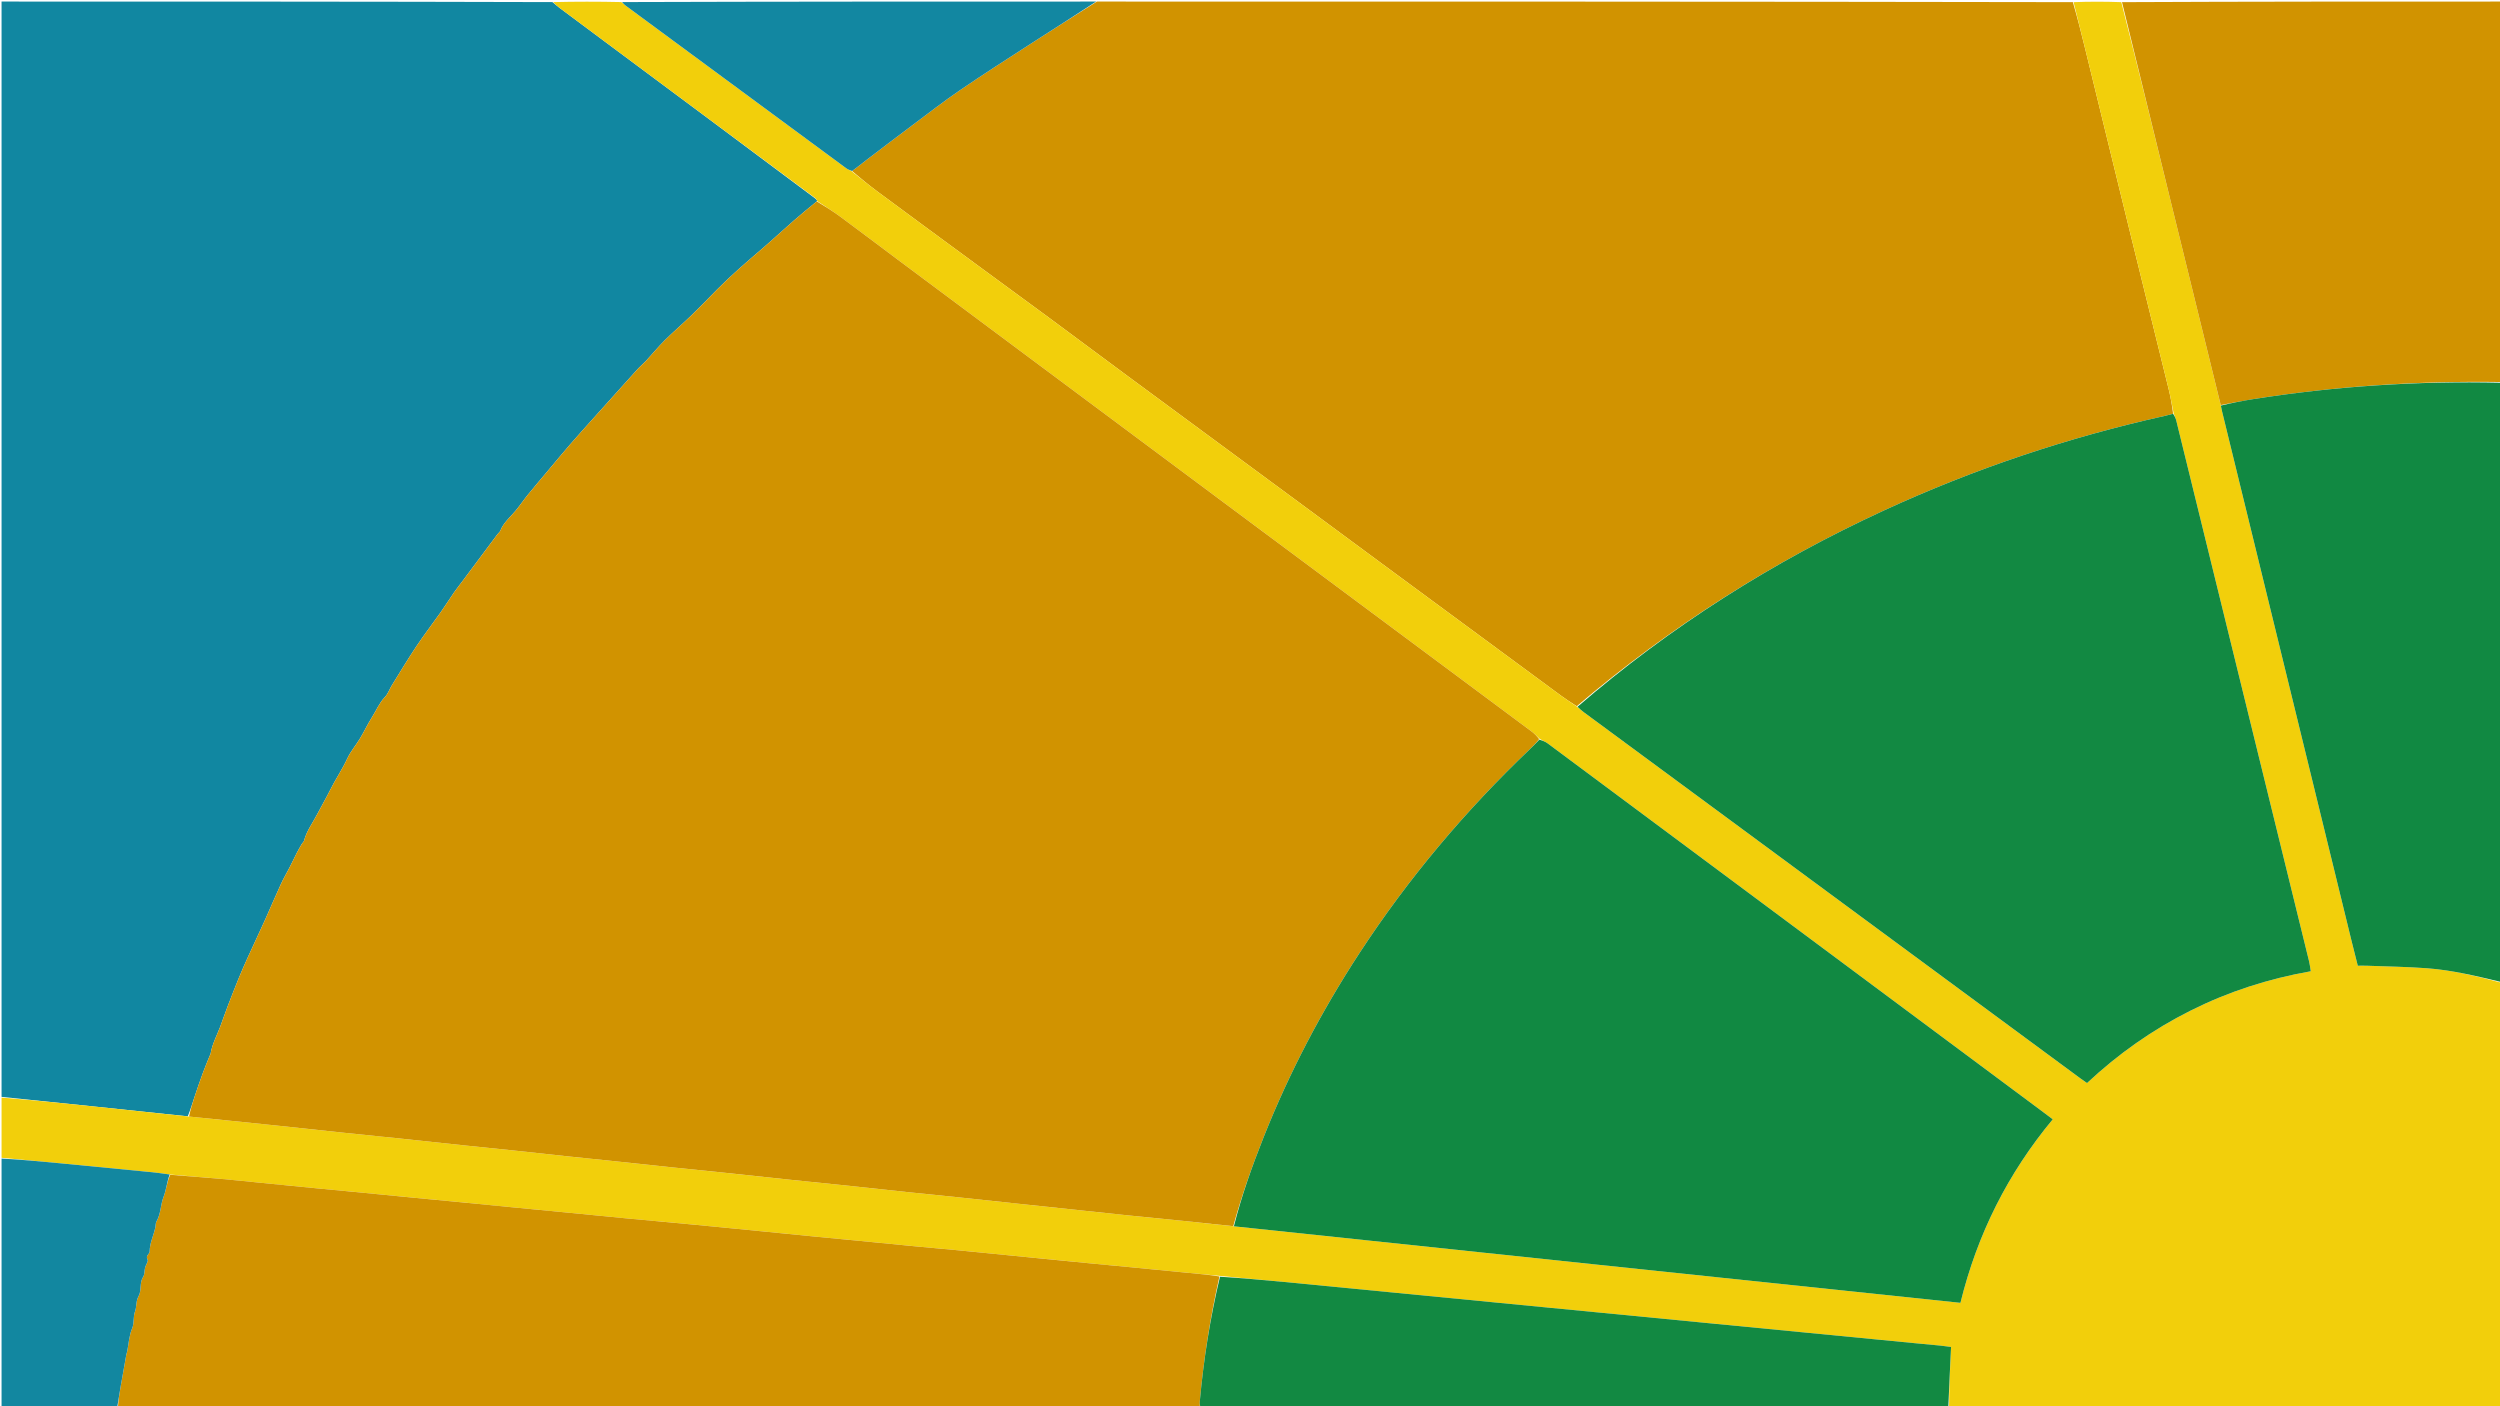 <svg version="1.1" id="Layer_1" xmlns="http://www.w3.org/2000/svg" xmlns:xlink="http://www.w3.org/1999/xlink" x="0px" y="0px"
	 width="100%" viewBox="0 0 3200 1800" enable-background="new 0 0 3200 1800" xml:space="preserve">
<path fill="#D19300" opacity="1" stroke="none" 
	d="
M1404,2 
	C1820.054,2 2236.107,2 2653.253,2.754 
	C2659.329,23.534 2664.379,43.543 2669.283,63.588 
	C2688.034,140.222 2706.675,216.883 2725.477,293.504 
	C2742.217,361.723 2759.168,429.89 2775.89,498.114 
	C2778.419,508.434 2780.209,518.935 2781.559,529.645 
	C2777.544,530.734 2774.325,531.596 2771.076,532.318 
	C2647.048,559.882 2527.246,600.059 2411.85,653.209 
	C2269.394,718.823 2138.073,801.956 2018.252,903.924 
	C2011.028,899.295 2004.287,894.997 1997.865,890.268 
	C1921.421,833.979 1845.017,777.637 1768.619,721.286 
	C1736.449,697.557 1704.336,673.75 1672.163,650.023 
	C1596.291,594.07 1520.374,538.179 1444.526,482.193 
	C1410.224,456.873 1376.099,431.313 1341.794,405.997 
	C1308.026,381.078 1274.11,356.358 1240.296,331.5 
	C1201.385,302.894 1162.455,274.314 1123.665,245.544 
	C1112.183,237.028 1101.149,227.91 1090.658,218.898 
	C1097.718,213.731 1103.954,208.631 1110.359,203.754 
	C1129.569,189.13 1148.775,174.5 1168.113,160.047 
	C1188.156,145.066 1207.929,129.671 1228.58,115.57 
	C1258.299,95.276 1288.616,75.851 1318.844,56.311 
	C1347.117,38.034 1375.606,20.09 1404,2 
z"/>
<path fill="#1187A1" opacity="1" stroke="none" 
	d="
M2,1404 
	C2,936.855 2,469.711 2,2 
	C236.716,2 471.433,2 707.136,2.688 
	C710.657,5.504 713.095,7.761 715.742,9.74 
	C734.395,23.683 753.086,37.575 771.773,51.473 
	C862.537,118.978 953.303,186.479 1044.104,254.514 
	C1044.687,255.451 1045.235,255.856 1045.794,256.567 
	C1045.805,256.874 1046.064,257.43 1045.432,257.787 
	C1035.108,266.3 1025.289,274.31 1015.752,282.643 
	C1001.889,294.757 988.423,307.33 974.437,319.298 
	C955.008,335.923 935.62,352.571 917.653,370.801 
	C906.81,381.803 896.095,392.942 884.996,403.682 
	C873.816,414.5 861.955,424.621 850.915,435.574 
	C842.542,443.881 835.062,453.081 827.039,461.748 
	C823.466,465.607 819.327,468.945 815.8,472.842 
	C796.784,493.853 777.865,514.953 758.941,536.049 
	C749.287,546.812 739.573,557.526 730.105,568.452 
	C720.646,579.368 711.451,590.512 702.159,601.572 
	C693.329,612.082 684.411,622.521 675.748,633.168 
	C670.344,639.809 665.56,646.958 660.108,653.557 
	C653.206,661.912 644.534,668.86 640.385,679.363 
	C639.705,681.086 637.878,682.328 636.71,683.889 
	C623.721,701.262 610.757,718.654 597.788,736.042 
	C595.811,738.692 593.847,741.351 591.865,743.996 
	C588.302,748.751 584.575,753.392 581.198,758.275 
	C575.389,766.674 569.96,775.337 564.077,783.682 
	C553.757,798.322 542.813,812.539 532.872,827.429 
	C522.008,843.702 511.939,860.51 501.622,877.145 
	C498.518,882.151 496.593,888.18 492.629,892.297 
	C485.344,899.864 481.617,909.443 476.173,918.011 
	C470.639,926.719 466.276,936.163 460.955,945.017 
	C455.62,953.891 448.626,961.925 444.351,971.242 
	C437.969,985.15 429.269,997.687 422.509,1011.362 
	C417.363,1021.769 411.383,1031.821 406.031,1042.191 
	C400.243,1053.406 392.456,1063.591 389.191,1076.089 
	C388.801,1077.583 387.218,1078.728 386.387,1080.152 
	C384.168,1083.952 381.94,1087.756 379.929,1091.669 
	C376.728,1097.899 373.771,1104.255 370.579,1110.49 
	C367.018,1117.444 362.986,1124.175 359.734,1131.267 
	C352.823,1146.337 346.332,1161.6 339.574,1176.741 
	C335.658,1185.515 331.563,1194.209 327.539,1202.935 
	C323.884,1210.862 320.14,1218.748 316.577,1226.715 
	C312.842,1235.067 309.125,1243.431 305.672,1251.901 
	C300.736,1264.012 295.961,1276.19 291.282,1288.403 
	C287.948,1297.104 284.969,1305.94 281.682,1314.659 
	C277.436,1325.922 271.506,1336.581 269.59,1348.679 
	C269.442,1349.614 268.792,1350.461 268.428,1351.37 
	C265.481,1358.724 262.38,1366.021 259.65,1373.455 
	C255.985,1383.435 252.517,1393.489 249.14,1403.571 
	C246.318,1411.996 243.75,1420.506 240.328,1428.889 
	C200.818,1424.739 162.051,1420.668 123.282,1416.621 
	C82.856,1412.402 42.427,1408.206 2,1404 
z"/>
<path fill="#F2CF0B" opacity="1" stroke="none" 
	d="
M1046.064,257.43 
	C1046.064,257.43 1045.805,256.874 1045.555,256.156 
	C1044.946,254.908 1044.534,254.422 1044.069,253.981 
	C953.303,186.479 862.537,118.978 771.773,51.473 
	C753.086,37.575 734.395,23.683 715.742,9.74 
	C713.095,7.761 710.657,5.504 708.061,2.688 
	C736.708,2 765.417,2 795.246,2.655 
	C797.86,4.621 799.265,6.052 800.858,7.228 
	C894.896,76.6 988.945,145.957 1083.027,215.269 
	C1085.119,216.81 1087.607,217.813 1089.91,219.067 
	C1101.149,227.91 1112.183,237.028 1123.665,245.544 
	C1162.455,274.314 1201.385,302.894 1240.296,331.5 
	C1274.11,356.358 1308.026,381.078 1341.794,405.997 
	C1376.099,431.313 1410.224,456.873 1444.526,482.193 
	C1520.374,538.179 1596.291,594.07 1672.163,650.023 
	C1704.336,673.75 1736.449,697.557 1768.619,721.286 
	C1845.017,777.637 1921.421,833.979 1997.865,890.268 
	C2004.287,894.997 2011.028,899.295 2018.578,904.564 
	C2022.103,907.442 2024.581,909.671 2027.251,911.64 
	C2239.094,1067.863 2450.952,1224.066 2662.816,1380.261 
	C2665.454,1382.206 2668.185,1384.026 2671.411,1386.281 
	C2711.348,1348.952 2755.276,1317.932 2803.85,1293.597 
	C2852.365,1269.292 2903.479,1252.746 2957.798,1243.206 
	C2956.939,1238.133 2956.532,1234.249 2955.61,1230.492 
	C2899.014,999.88 2842.381,769.277 2785.699,538.686 
	C2784.914,535.493 2783.475,532.46 2782.342,529.353 
	C2780.209,518.935 2778.419,508.434 2775.89,498.114 
	C2759.168,429.89 2742.217,361.723 2725.477,293.504 
	C2706.675,216.883 2688.034,140.222 2669.283,63.588 
	C2664.379,43.543 2659.329,23.534 2654.173,2.754 
	C2674.042,2 2694.084,2 2715.24,2.753 
	C2737.3,89.175 2758.212,174.853 2779.198,260.513 
	C2800.264,346.499 2821.405,432.467 2842.676,519.159 
	C2843.313,522.157 2843.72,524.455 2844.273,526.718 
	C2899.611,753.035 2954.956,979.351 3010.316,1205.663 
	C3012.761,1215.659 3015.34,1225.622 3017.985,1236.113 
	C3022.074,1236.113 3025.692,1235.993 3029.299,1236.132 
	C3055.23,1237.129 3081.215,1237.444 3107.075,1239.398 
	C3139.374,1241.839 3170.79,1249.578 3202,1258 
	C3202,1439.207 3202,1620.413 3202,1802 
	C2966.625,1802 2731.25,1802 2494.789,1801.073 
	C2494.912,1775.004 2496.121,1749.862 2497.359,1724.094 
	C2492.594,1723.488 2488.037,1722.803 2483.456,1722.345 
	C2472.854,1721.286 2462.239,1720.364 2451.635,1719.338 
	C2406.234,1714.943 2360.835,1710.528 2315.435,1706.124 
	C2271.36,1701.848 2227.284,1697.579 2183.209,1693.301 
	C2138.142,1688.927 2093.076,1684.541 2048.008,1680.169 
	C2003.602,1675.862 1959.195,1671.573 1914.79,1667.263 
	C1870.053,1662.921 1825.319,1658.561 1780.583,1654.211 
	C1735.185,1649.797 1689.792,1645.327 1644.386,1640.994 
	C1616.881,1638.369 1589.355,1635.958 1561.11,1633.137 
	C1547.79,1631.694 1535.192,1630.634 1522.608,1629.425 
	C1497.104,1626.974 1471.609,1624.427 1446.108,1621.949 
	C1430.209,1620.405 1414.301,1618.946 1398.402,1617.396 
	C1373.232,1614.943 1348.066,1612.454 1322.9,1609.965 
	C1305.68,1608.261 1288.465,1606.526 1271.246,1604.816 
	C1255.35,1603.236 1239.457,1601.624 1223.554,1600.112 
	C1206.326,1598.473 1189.083,1596.992 1171.856,1595.336 
	C1147.016,1592.948 1122.186,1590.443 1097.348,1588.028 
	C1080.785,1586.417 1064.213,1584.916 1047.652,1583.292 
	C1023.477,1580.92 999.309,1578.472 975.137,1576.074 
	C956.925,1574.268 938.711,1572.48 920.497,1570.702 
	C904.598,1569.149 888.701,1567.583 872.797,1566.092 
	C848.61,1563.824 824.412,1561.672 800.229,1559.365 
	C775.055,1556.963 749.894,1554.416 724.723,1551.969 
	C701.868,1549.747 679.006,1547.597 656.15,1545.377 
	C630.98,1542.931 605.815,1540.423 580.645,1537.978 
	C564.414,1536.4 548.173,1534.917 531.943,1533.336 
	C507.104,1530.916 482.272,1528.423 457.433,1526.007 
	C440.871,1524.396 424.298,1522.905 407.736,1521.289 
	C383.229,1518.899 358.728,1516.447 334.225,1514.02 
	C316.344,1512.248 298.478,1510.311 280.579,1508.743 
	C259.698,1506.912 238.788,1505.403 217.231,1503.323 
	C207.986,1501.95 199.407,1500.924 190.811,1500.081 
	C152.725,1496.344 114.637,1492.625 76.543,1488.969 
	C51.701,1486.584 26.848,1484.319 2,1482 
	C2,1456.625 2,1431.25 2,1404.937 
	C42.427,1408.206 82.856,1412.402 123.282,1416.621 
	C162.051,1420.668 200.818,1424.739 241.253,1429.106 
	C258.807,1430.982 274.698,1432.516 290.581,1434.131 
	C311.759,1436.285 332.935,1438.461 354.103,1440.704 
	C383.206,1443.787 412.298,1446.984 441.402,1450.053 
	C462.902,1452.32 484.42,1454.409 505.92,1456.671 
	C535.358,1459.768 564.782,1462.985 594.219,1466.09 
	C615.388,1468.323 636.573,1470.406 657.741,1472.649 
	C680.561,1475.067 703.366,1477.633 726.185,1480.059 
	C747.683,1482.344 769.195,1484.499 790.694,1486.769 
	C813.184,1489.144 835.662,1491.634 858.153,1493.988 
	C880.315,1496.308 902.494,1498.465 924.655,1500.796 
	C953.43,1503.823 982.19,1506.992 1010.964,1510.025 
	C1032.793,1512.325 1054.641,1514.453 1076.47,1516.757 
	C1105.244,1519.795 1134.002,1522.977 1162.775,1526.011 
	C1184.606,1528.312 1206.457,1530.423 1228.289,1532.72 
	C1257.395,1535.783 1286.49,1538.953 1315.592,1542.061 
	C1338.078,1544.463 1360.567,1546.84 1383.055,1549.229 
	C1404.222,1551.477 1425.383,1553.784 1446.558,1555.957 
	C1469.055,1558.266 1491.571,1560.396 1514.068,1562.702 
	C1535.567,1564.905 1557.053,1567.235 1579.382,1569.671 
	C1889.792,1602.612 2199.405,1635.017 2509.357,1667.62 
	C2530.967,1579.642 2570.135,1501.814 2627.504,1432.746 
	C2623.24,1429.518 2620.097,1427.103 2616.918,1424.737 
	C2558.114,1380.973 2499.303,1337.219 2440.499,1293.455 
	C2287.342,1179.47 2134.195,1065.474 1980.988,951.556 
	C1977.894,949.256 1974.126,947.861 1970.402,945.397 
	C1966.893,941.91 1963.83,938.832 1960.386,936.268 
	C1883.979,879.393 1807.527,822.581 1731.092,765.745 
	C1676.84,725.403 1622.587,685.063 1568.36,644.687 
	C1478.605,577.859 1388.87,511.005 1299.129,444.158 
	C1249.99,407.553 1200.84,370.961 1151.729,334.318 
	C1126.378,315.404 1101.198,296.258 1075.741,277.488 
	C1066.139,270.409 1055.973,264.093 1046.064,257.43 
z"/>
<path fill="#D19300" opacity="1" stroke="none" 
	d="
M217.89,1503.755 
	C238.788,1505.403 259.698,1506.912 280.579,1508.743 
	C298.478,1510.311 316.344,1512.248 334.225,1514.02 
	C358.728,1516.447 383.229,1518.899 407.736,1521.289 
	C424.298,1522.905 440.871,1524.396 457.433,1526.007 
	C482.272,1528.423 507.104,1530.916 531.943,1533.336 
	C548.173,1534.917 564.414,1536.4 580.645,1537.978 
	C605.815,1540.423 630.98,1542.931 656.15,1545.377 
	C679.006,1547.597 701.868,1549.747 724.723,1551.969 
	C749.894,1554.416 775.055,1556.963 800.229,1559.365 
	C824.412,1561.672 848.61,1563.824 872.797,1566.092 
	C888.701,1567.583 904.598,1569.149 920.497,1570.702 
	C938.711,1572.48 956.925,1574.268 975.137,1576.074 
	C999.309,1578.472 1023.477,1580.92 1047.652,1583.292 
	C1064.213,1584.916 1080.785,1586.417 1097.348,1588.028 
	C1122.186,1590.443 1147.016,1592.948 1171.856,1595.336 
	C1189.083,1596.992 1206.326,1598.473 1223.554,1600.112 
	C1239.457,1601.624 1255.35,1603.236 1271.246,1604.816 
	C1288.465,1606.526 1305.68,1608.261 1322.9,1609.965 
	C1348.066,1612.454 1373.232,1614.943 1398.402,1617.396 
	C1414.301,1618.946 1430.209,1620.405 1446.108,1621.949 
	C1471.609,1624.427 1497.104,1626.974 1522.608,1629.425 
	C1535.192,1630.634 1547.79,1631.694 1560.883,1633.887 
	C1548.882,1687.373 1540.574,1740.472 1535.704,1794.121 
	C1535.469,1796.717 1535.886,1799.372 1536,1802 
	C1074.625,1802 613.25,1802 150.996,1801.148 
	C151.545,1791.817 152.929,1783.33 154.41,1774.861 
	C156.802,1761.181 159.247,1747.511 161.702,1733.843 
	C161.933,1732.553 162.473,1731.321 162.741,1730.035 
	C164.82,1720.058 165.108,1709.855 169.236,1700.101 
	C171.952,1693.684 170.296,1685.473 172.772,1678.882 
	C175.189,1672.448 173.698,1665.604 177.313,1659.238 
	C181.553,1651.769 178.213,1641.957 183.36,1634.036 
	C185.333,1631 184.709,1626.364 185.683,1622.563 
	C186.604,1618.968 190.1,1614.356 188.888,1612.226 
	C185.943,1607.054 191.502,1605.416 191.529,1601.952 
	C191.61,1591.374 196.366,1581.947 198.692,1571.927 
	C199.359,1569.053 198.977,1565.676 200.363,1563.273 
	C205.987,1553.528 205.411,1542.126 209.385,1531.868 
	C212.893,1522.81 213.631,1512.719 217.89,1503.755 
z"/>
<path fill="#D19300" opacity="1" stroke="none" 
	d="
M2842.513,518.443 
	C2821.405,432.467 2800.264,346.499 2779.198,260.513 
	C2758.212,174.853 2737.3,89.175 2716.178,2.753 
	C2877.854,2 3039.709,2 3202,2 
	C3202,164.042 3202,326.083 3201.065,488.991 
	C3094.034,487.4 2988.564,494.419 2883.737,510.931 
	C2869.944,513.104 2856.252,515.923 2842.513,518.443 
z"/>
<path fill="#118942" opacity="1" stroke="none" 
	d="
M2842.676,519.159 
	C2856.252,515.923 2869.944,513.104 2883.737,510.931 
	C2988.564,494.419 3094.034,487.4 3201.065,489.929 
	C3202,745.375 3202,1000.75 3202,1257.063 
	C3170.79,1249.578 3139.374,1241.839 3107.075,1239.398 
	C3081.215,1237.444 3055.23,1237.129 3029.299,1236.132 
	C3025.692,1235.993 3022.074,1236.113 3017.985,1236.113 
	C3015.34,1225.622 3012.761,1215.659 3010.316,1205.663 
	C2954.956,979.351 2899.611,753.035 2844.273,526.718 
	C2843.72,524.455 2843.313,522.157 2842.676,519.159 
z"/>
<path fill="#128942" opacity="1" stroke="none" 
	d="
M1536.937,1802 
	C1535.886,1799.372 1535.469,1796.717 1535.704,1794.121 
	C1540.574,1740.472 1548.882,1687.373 1561.611,1634.202 
	C1589.355,1635.958 1616.881,1638.369 1644.386,1640.994 
	C1689.792,1645.327 1735.185,1649.797 1780.583,1654.211 
	C1825.319,1658.561 1870.053,1662.921 1914.79,1667.263 
	C1959.195,1671.573 2003.602,1675.862 2048.008,1680.169 
	C2093.076,1684.541 2138.142,1688.927 2183.209,1693.301 
	C2227.284,1697.579 2271.36,1701.848 2315.435,1706.124 
	C2360.835,1710.528 2406.234,1714.943 2451.635,1719.338 
	C2462.239,1720.364 2472.854,1721.286 2483.456,1722.345 
	C2488.037,1722.803 2492.594,1723.488 2497.359,1724.094 
	C2496.121,1749.862 2494.912,1775.004 2493.852,1801.073 
	C2175.292,1802 1856.583,1802 1536.937,1802 
z"/>
<path fill="#1287A1" opacity="1" stroke="none" 
	d="
M1090.658,218.898 
	C1087.607,217.813 1085.119,216.81 1083.027,215.269 
	C988.945,145.957 894.896,76.6 800.858,7.228 
	C799.265,6.052 797.86,4.621 796.184,2.655 
	C998.042,2 1200.084,2 1403.063,2 
	C1375.606,20.09 1347.117,38.034 1318.844,56.311 
	C1288.616,75.851 1258.299,95.276 1228.58,115.57 
	C1207.929,129.671 1188.156,145.066 1168.113,160.047 
	C1148.775,174.5 1129.569,189.13 1110.359,203.754 
	C1103.954,208.631 1097.718,213.731 1090.658,218.898 
z"/>
<path fill="#1287A0" opacity="1" stroke="none" 
	d="
M217.231,1503.323 
	C213.631,1512.719 212.893,1522.81 209.385,1531.868 
	C205.411,1542.126 205.987,1553.528 200.363,1563.273 
	C198.977,1565.676 199.359,1569.053 198.692,1571.927 
	C196.366,1581.947 191.61,1591.374 191.529,1601.952 
	C191.502,1605.416 185.943,1607.054 188.888,1612.226 
	C190.1,1614.356 186.604,1618.968 185.683,1622.563 
	C184.709,1626.364 185.333,1631 183.36,1634.036 
	C178.213,1641.957 181.553,1651.769 177.313,1659.238 
	C173.698,1665.604 175.189,1672.448 172.772,1678.882 
	C170.296,1685.473 171.952,1693.684 169.236,1700.101 
	C165.108,1709.855 164.82,1720.058 162.741,1730.035 
	C162.473,1731.321 161.933,1732.553 161.702,1733.843 
	C159.247,1747.511 156.802,1761.181 154.41,1774.861 
	C152.929,1783.33 151.545,1791.817 150.059,1801.148 
	C100.759,1802 51.518,1802 2,1802 
	C2,1695.958 2,1589.917 2,1482.937 
	C26.848,1484.319 51.701,1486.584 76.543,1488.969 
	C114.637,1492.625 152.725,1496.344 190.811,1500.081 
	C199.407,1500.924 207.986,1501.95 217.231,1503.323 
z"/>
<path fill="#128942" opacity="1" stroke="none" 
	d="
M2781.559,529.645 
	C2783.475,532.46 2784.914,535.493 2785.699,538.686 
	C2842.381,769.277 2899.014,999.88 2955.61,1230.492 
	C2956.532,1234.249 2956.939,1238.133 2957.798,1243.206 
	C2903.479,1252.746 2852.365,1269.292 2803.85,1293.597 
	C2755.276,1317.932 2711.348,1348.952 2671.411,1386.281 
	C2668.185,1384.026 2665.454,1382.206 2662.816,1380.261 
	C2450.952,1224.066 2239.094,1067.863 2027.251,911.64 
	C2024.581,909.671 2022.103,907.442 2019.209,904.694 
	C2138.073,801.956 2269.394,718.823 2411.85,653.209 
	C2527.246,600.059 2647.048,559.882 2771.076,532.318 
	C2774.325,531.596 2777.544,530.734 2781.559,529.645 
z"/>
<path fill="#D19300" opacity="1" stroke="none" 
	d="
M1045.432,257.787 
	C1055.973,264.093 1066.139,270.409 1075.741,277.488 
	C1101.198,296.258 1126.378,315.404 1151.729,334.318 
	C1200.84,370.961 1249.99,407.553 1299.129,444.158 
	C1388.87,511.005 1478.605,577.859 1568.36,644.687 
	C1622.587,685.063 1676.84,725.403 1731.092,765.745 
	C1807.527,822.581 1883.979,879.393 1960.386,936.268 
	C1963.83,938.832 1966.893,941.91 1970.094,946.052 
	C1966.262,951.087 1962.52,954.874 1958.668,958.545 
	C1875.909,1037.426 1802.641,1124.248 1740.095,1220.016 
	C1691.524,1294.385 1650.425,1372.669 1617.584,1455.229 
	C1602.69,1492.672 1589.216,1530.617 1578.545,1569.51 
	C1557.053,1567.235 1535.567,1564.905 1514.068,1562.702 
	C1491.571,1560.396 1469.055,1558.266 1446.558,1555.957 
	C1425.383,1553.784 1404.222,1551.477 1383.055,1549.229 
	C1360.567,1546.84 1338.078,1544.463 1315.592,1542.061 
	C1286.49,1538.953 1257.395,1535.783 1228.289,1532.72 
	C1206.457,1530.423 1184.606,1528.312 1162.775,1526.011 
	C1134.002,1522.977 1105.244,1519.795 1076.47,1516.757 
	C1054.641,1514.453 1032.793,1512.325 1010.964,1510.025 
	C982.19,1506.992 953.43,1503.823 924.655,1500.796 
	C902.494,1498.465 880.315,1496.308 858.153,1493.988 
	C835.662,1491.634 813.184,1489.144 790.694,1486.769 
	C769.195,1484.499 747.683,1482.344 726.185,1480.059 
	C703.366,1477.633 680.561,1475.067 657.741,1472.649 
	C636.573,1470.406 615.388,1468.323 594.219,1466.09 
	C564.782,1462.985 535.358,1459.768 505.92,1456.671 
	C484.42,1454.409 462.902,1452.32 441.402,1450.053 
	C412.298,1446.984 383.206,1443.787 354.103,1440.704 
	C332.935,1438.461 311.759,1436.285 290.581,1434.131 
	C274.698,1432.516 258.807,1430.982 241.994,1429.196 
	C243.75,1420.506 246.318,1411.996 249.14,1403.571 
	C252.517,1393.489 255.985,1383.435 259.65,1373.455 
	C262.38,1366.021 265.481,1358.724 268.428,1351.37 
	C268.792,1350.461 269.442,1349.614 269.59,1348.679 
	C271.506,1336.581 277.436,1325.922 281.682,1314.659 
	C284.969,1305.94 287.948,1297.104 291.282,1288.403 
	C295.961,1276.19 300.736,1264.012 305.672,1251.901 
	C309.125,1243.431 312.842,1235.067 316.577,1226.715 
	C320.14,1218.748 323.884,1210.862 327.539,1202.935 
	C331.563,1194.209 335.658,1185.515 339.574,1176.741 
	C346.332,1161.6 352.823,1146.337 359.734,1131.267 
	C362.986,1124.175 367.018,1117.444 370.579,1110.49 
	C373.771,1104.255 376.728,1097.899 379.929,1091.669 
	C381.94,1087.756 384.168,1083.952 386.387,1080.152 
	C387.218,1078.728 388.801,1077.583 389.191,1076.089 
	C392.456,1063.591 400.243,1053.406 406.031,1042.191 
	C411.383,1031.821 417.363,1021.769 422.509,1011.362 
	C429.269,997.687 437.969,985.15 444.351,971.242 
	C448.626,961.925 455.62,953.891 460.955,945.017 
	C466.276,936.163 470.639,926.719 476.173,918.011 
	C481.617,909.443 485.344,899.864 492.629,892.297 
	C496.593,888.18 498.518,882.151 501.622,877.145 
	C511.939,860.51 522.008,843.702 532.872,827.429 
	C542.813,812.539 553.757,798.322 564.077,783.682 
	C569.96,775.337 575.389,766.674 581.198,758.275 
	C584.575,753.392 588.302,748.751 591.865,743.996 
	C593.847,741.351 595.811,738.692 597.788,736.042 
	C610.757,718.654 623.721,701.262 636.71,683.889 
	C637.878,682.328 639.705,681.086 640.385,679.363 
	C644.534,668.86 653.206,661.912 660.108,653.557 
	C665.56,646.958 670.344,639.809 675.748,633.168 
	C684.411,622.521 693.329,612.082 702.159,601.572 
	C711.451,590.512 720.646,579.368 730.105,568.452 
	C739.573,557.526 749.287,546.812 758.941,536.049 
	C777.865,514.953 796.784,493.853 815.8,472.842 
	C819.327,468.945 823.466,465.607 827.039,461.748 
	C835.062,453.081 842.542,443.881 850.915,435.574 
	C861.955,424.621 873.816,414.5 884.996,403.682 
	C896.095,392.942 906.81,381.803 917.653,370.801 
	C935.62,352.571 955.008,335.923 974.437,319.298 
	C988.423,307.33 1001.889,294.757 1015.752,282.643 
	C1025.289,274.31 1035.108,266.3 1045.432,257.787 
z"/>
<path fill="#F1CE0B" opacity="1" stroke="none" 
	d="
M1044.104,254.514 
	C1044.534,254.422 1044.946,254.908 1045.544,255.85 
	C1045.235,255.856 1044.687,255.451 1044.104,254.514 
z"/>
<path fill="#118942" opacity="1" stroke="none" 
	d="
M1579.382,1569.671 
	C1589.216,1530.617 1602.69,1492.672 1617.584,1455.229 
	C1650.425,1372.669 1691.524,1294.385 1740.095,1220.016 
	C1802.641,1124.248 1875.909,1037.426 1958.668,958.545 
	C1962.52,954.874 1966.262,951.087 1970.363,946.699 
	C1974.126,947.861 1977.894,949.256 1980.988,951.556 
	C2134.195,1065.474 2287.342,1179.47 2440.499,1293.455 
	C2499.303,1337.219 2558.114,1380.973 2616.918,1424.737 
	C2620.097,1427.103 2623.24,1429.518 2627.504,1432.746 
	C2570.135,1501.814 2530.967,1579.642 2509.357,1667.62 
	C2199.405,1635.017 1889.792,1602.612 1579.382,1569.671 
z"/>
</svg>